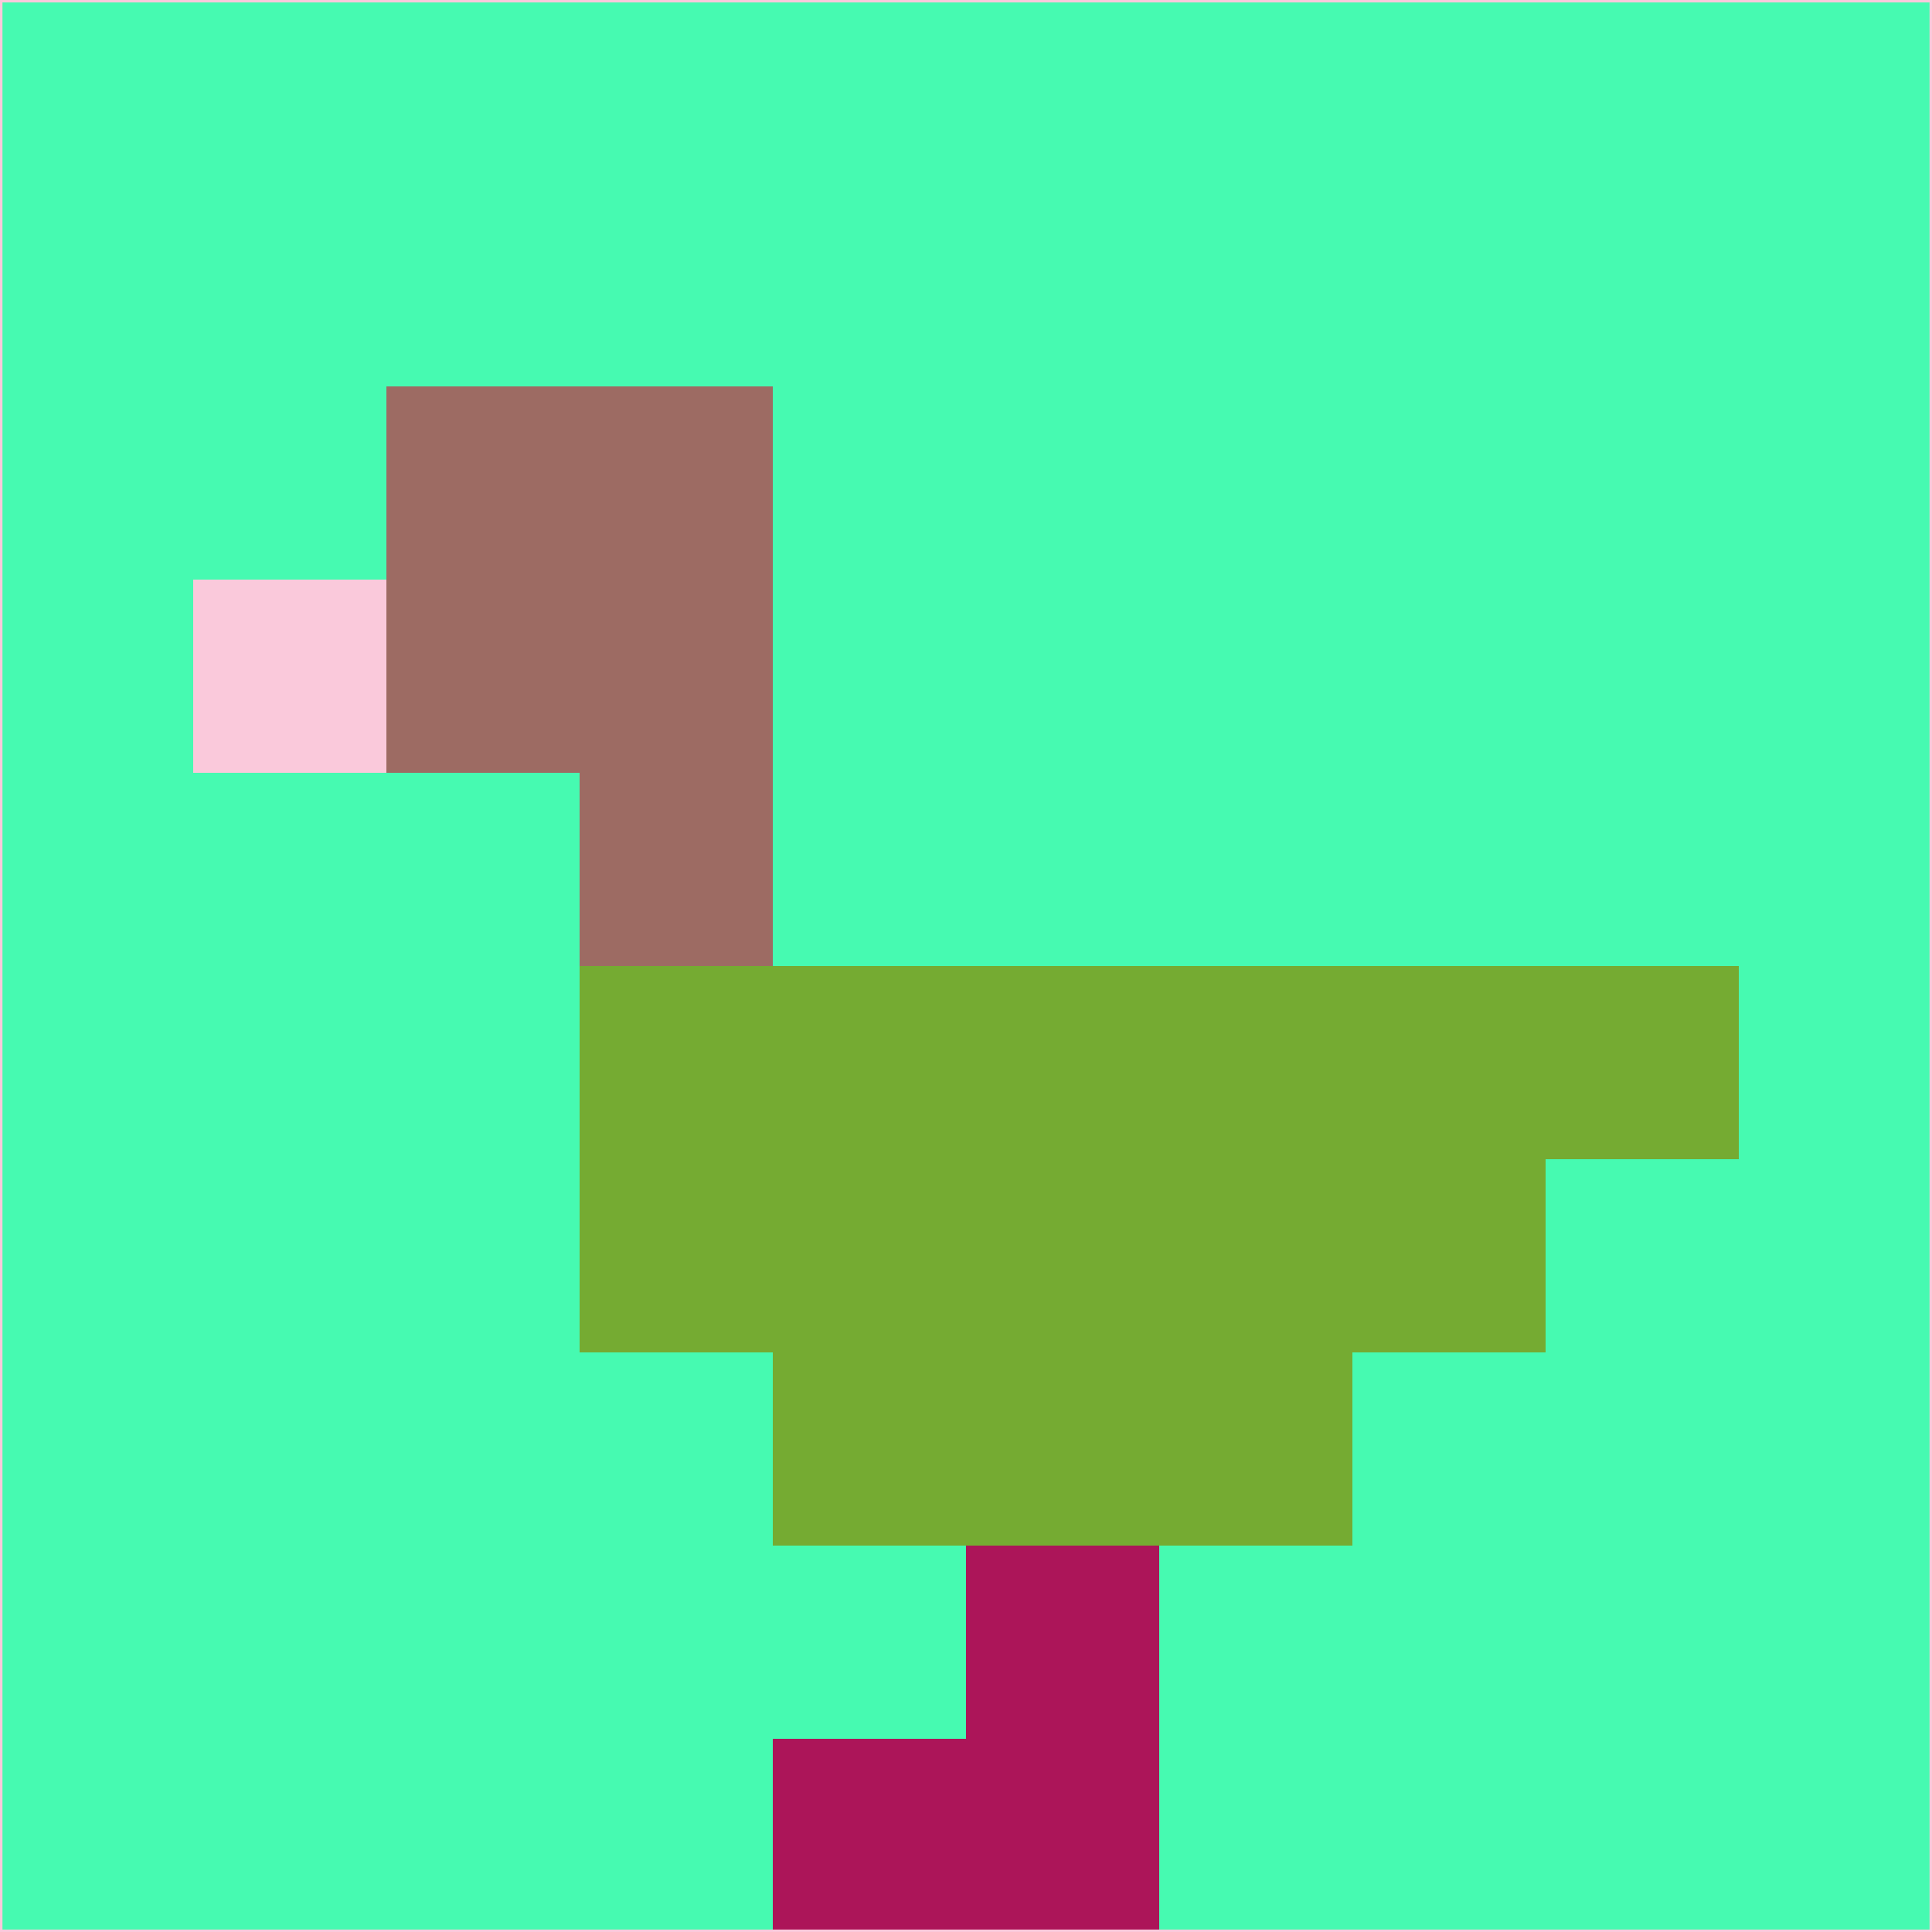 <svg xmlns="http://www.w3.org/2000/svg" version="1.1" width="785" height="785">
  <title>'goose-pfp-694263' by Dmitri Cherniak (Cyberpunk Edition)</title>
  <desc>
    seed=759417
    backgroundColor=#46fab1
    padding=20
    innerPadding=0
    timeout=500
    dimension=1
    border=false
    Save=function(){return n.handleSave()}
    frame=12

    Rendered at 2024-09-15T22:37:00.443Z
    Generated in 1ms
    Modified for Cyberpunk theme with new color scheme
  </desc>
  <defs/>
  <rect width="100%" height="100%" fill="#46fab1"/>
  <g>
    <g id="0-0">
      <rect x="0" y="0" height="785" width="785" fill="#46fab1"/>
      <g>
        <!-- Neon blue -->
        <rect id="0-0-2-2-2-2" x="157" y="157" width="157" height="157" fill="#9d6b63"/>
        <rect id="0-0-3-2-1-4" x="235.5" y="157" width="78.5" height="314" fill="#9d6b63"/>
        <!-- Electric purple -->
        <rect id="0-0-4-5-5-1" x="314" y="392.5" width="392.5" height="78.5" fill="#75ab32"/>
        <rect id="0-0-3-5-5-2" x="235.5" y="392.5" width="392.5" height="157" fill="#75ab32"/>
        <rect id="0-0-4-5-3-3" x="314" y="392.5" width="235.5" height="235.5" fill="#75ab32"/>
        <!-- Neon pink -->
        <rect id="0-0-1-3-1-1" x="78.5" y="235.5" width="78.5" height="78.5" fill="#fac9db"/>
        <!-- Cyber yellow -->
        <rect id="0-0-5-8-1-2" x="392.5" y="628" width="78.5" height="157" fill="#ac1559"/>
        <rect id="0-0-4-9-2-1" x="314" y="706.5" width="157" height="78.5" fill="#ac1559"/>
      </g>
      <rect x="0" y="0" stroke="#fac9db" stroke-width="2" height="785" width="785" fill="none"/>
    </g>
  </g>
  <script xmlns=""/>
</svg>